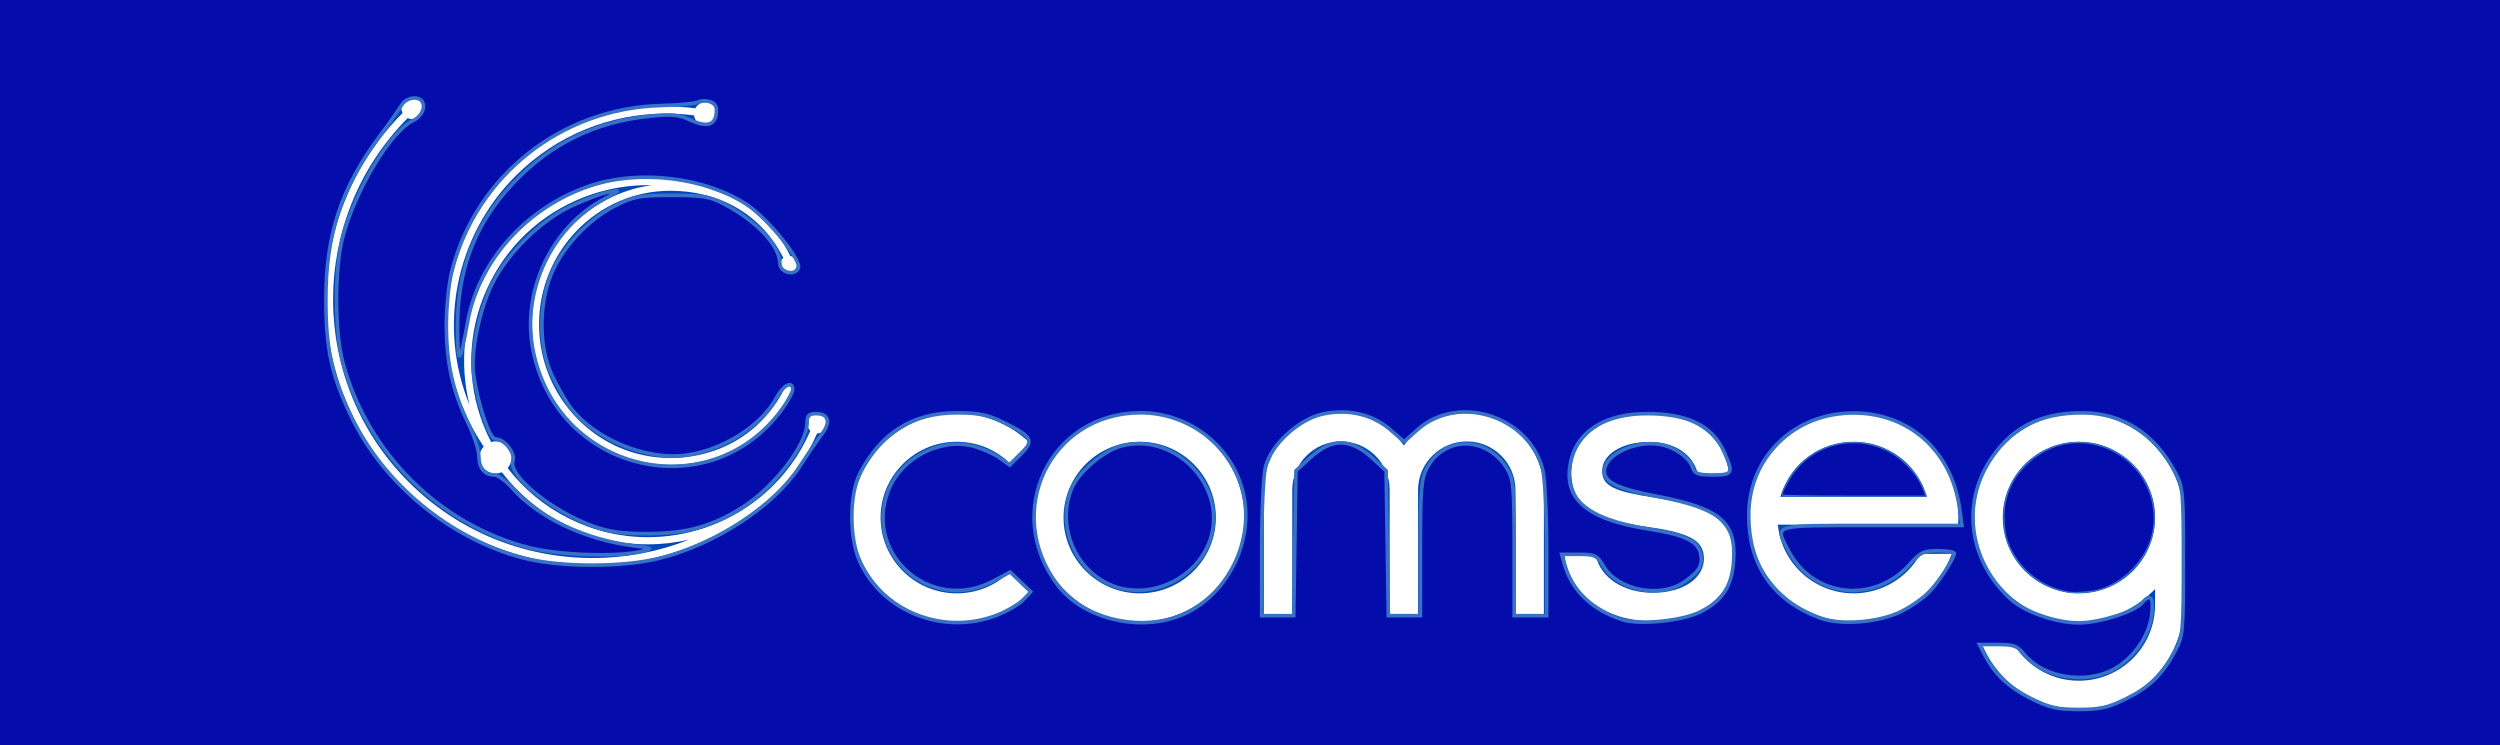 <?xml version="1.0" encoding="UTF-8" standalone="no"?>
<svg
   xmlns:dc="http://purl.org/dc/elements/1.1/"
   xmlns:cc="http://creativecommons.org/ns#"
   xmlns:rdf="http://www.w3.org/1999/02/22-rdf-syntax-ns#"
   xmlns:svg="http://www.w3.org/2000/svg"
   xmlns="http://www.w3.org/2000/svg"
   xmlns:sodipodi="http://sodipodi.sourceforge.net/DTD/sodipodi-0.dtd"
   xmlns:inkscape="http://www.inkscape.org/namespaces/inkscape"
   version="1.1"
   id="svg2"
   xml:space="preserve"
   width="1059.705"
   height="315.947"
   viewBox="0 0 1059.705 315.947"
   sodipodi:docname="Imagotipo vectorial_ COMSEG.svg"
   inkscape:version="1.0.1 (3bc2e813f5, 2020-09-07)"><rect x="0" y="0" width="1059.705" height="315.947" fill="#808080" stroke="none"/><defs
     id="defs6"><clipPath
       clipPathUnits="userSpaceOnUse"
       id="clipPath20"><path
         d="M 0,612 H 792 V 0 H 0 Z"
         id="path18" /></clipPath></defs><sodipodi:namedview
     pagecolor="#ffffff"
     bordercolor="#666666"
     borderopacity="1"
     objecttolerance="10"
     gridtolerance="10"
     guidetolerance="10"
     inkscape:pageopacity="0"
     inkscape:pageshadow="2"
     inkscape:window-width="1366"
     inkscape:window-height="704"
     id="namedview4"
     showgrid="false"
     inkscape:zoom="0.65378181"
     inkscape:cx="1019.2224"
     inkscape:cy="442.28105"
     inkscape:window-x="1920"
     inkscape:window-y="0"
     inkscape:window-maximized="1"
     inkscape:current-layer="g10"
     fit-margin-top="0"
     fit-margin-left="0"
     fit-margin-right="0"
     fit-margin-bottom="0" /><g
     id="g10"
     inkscape:groupmode="layer"
     inkscape:label="Imagotipo vectorial_ COMSEG"
     transform="matrix(1.333,0,0,-1.333,0.361,599.433)"
     style="display:inline"><path
       d="m -11.921,203.411 814.037,-0.888 -0.844,253.906 -813.253,-0.979 z"
       style="fill:#0047bb;fill-opacity:1;fill-rule:nonzero;stroke:none"
       id="path12"
       sodipodi:nodetypes="ccccc" /><g
       id="g14"><g
         id="g16"
         clip-path="url(#clipPath20)"><g
           id="g22"
           transform="translate(497.206,273.136)"><path
             d="M 0,0 0.057,-0.362 C 2.051,-12.88 13.04,-20.97 28.047,-20.97 c 15.4,0 25.747,8.17 25.747,20.334 0,13.882 -11.019,16.715 -25.427,18.979 -12.085,1.908 -16.372,3.472 -16.372,8.466 0,5.254 6.368,9.211 14.817,9.211 8.116,0 13.932,-3.732 15.557,-9.98 l 0.06,-0.236 h 9.967 l -0.05,0.355 c -1.638,11.752 -11.182,18.77 -25.534,18.77 -16.925,0 -24.635,-9.585 -24.635,-18.487 0,-11.698 9.009,-15.276 24.569,-17.506 14.8,-1.985 17.607,-5.115 17.607,-10.188 0,-5.312 -5.6,-10.689 -16.306,-10.689 -9.201,0 -16.452,4.701 -18.043,11.698 L 9.951,0 Z"
             style="fill:#ffffff;fill-opacity:1;fill-rule:nonzero;stroke:none"
             id="path24" /></g><g
           id="g26"
           transform="translate(630.155,244.402)"><path
             d="m 0,0 0.196,-0.442 c 5.344,-12.009 17.298,-19.765 30.454,-19.765 18.357,0 33.294,14.864 33.294,33.134 v 27.787 c 0,18.269 -14.937,33.131 -33.294,33.131 -18.359,0 -33.293,-14.862 -33.293,-33.131 0,-18.273 14.934,-33.137 33.293,-33.137 8.706,0 16.949,3.342 23.214,9.414 l 1.002,0.969 v -5.033 c 0,-13.29 -10.863,-24.103 -24.216,-24.103 -8.233,0 -15.833,4.125 -20.333,11.032 L 10.224,0 Z m 30.65,16.612 c -13.356,0 -24.218,10.809 -24.218,24.102 0,13.29 10.862,24.099 24.218,24.099 13.353,0 24.216,-10.809 24.216,-24.099 0,-13.293 -10.863,-24.102 -24.216,-24.102"
             style="fill:#ffffff;fill-opacity:1;fill-rule:nonzero;stroke:none"
             id="path28" /></g><g
           id="g30"
           transform="translate(589.176,318.248)"><path
             d="m 0,0 c -18.356,0 -33.293,-14.864 -33.293,-33.134 0,-18.269 14.937,-33.134 33.293,-33.134 13.616,0 26.086,8.502 31.034,21.16 l 0.169,0.429 H 21.25 l -0.094,-0.163 C 16.872,-52.485 8.762,-57.236 0,-57.236 c -12.224,0 -22.557,9.108 -24.032,21.186 l -0.08,0.658 h 57.326 l 0.016,0.297 c 0.041,0.716 0.061,1.359 0.061,1.961 C 33.291,-14.864 18.356,0 0,0 m 23.307,-26.549 h -46.613 l 0.246,0.769 c 3.226,10.017 12.491,16.748 23.06,16.748 10.566,0 19.834,-6.731 23.061,-16.748 z"
             style="fill:#ffffff;fill-opacity:1;fill-rule:nonzero;stroke:none"
             id="path32" /></g><g
           id="g34"
           transform="translate(481.626,253.926)"><path
             d="m 0,0 h 9.038 v 39.975 c 0,13.459 -11.002,24.408 -24.521,24.408 -7.614,0 -14.914,-3.615 -19.529,-9.667 l -0.469,-0.616 -0.473,0.616 c -4.617,6.052 -11.918,9.667 -19.527,9.667 -13.523,0 -24.522,-10.949 -24.522,-24.408 V 0 h 9.038 v 39.975 c 0,8.499 6.944,15.413 15.484,15.413 8.432,0 15.376,-6.804 15.48,-15.163 l -0.007,-0.26 c 0,-0.043 0.003,-0.097 0.009,-0.15 V 0 h 9.042 l -0.006,40.135 c 0.103,8.423 7.047,15.253 15.48,15.253 C -6.948,55.388 0,48.474 0,39.975 Z"
             style="fill:#ffffff;fill-opacity:1;fill-rule:nonzero;stroke:none"
             id="path36" /></g><g
           id="g38"
           transform="translate(303.966,318.248)"><path
             d="m 0,0 c -18.356,0 -33.293,-14.864 -33.293,-33.134 0,-18.269 14.937,-33.134 33.293,-33.134 8.676,0 16.852,3.295 23.094,9.291 l -6.415,6.385 C 12.154,-54.883 6.255,-57.236 0,-57.236 c -13.353,0 -24.215,10.812 -24.215,24.102 0,13.289 10.862,24.102 24.215,24.102 6.272,0 12.181,-2.364 16.712,-6.671 l 6.415,6.385 C 16.878,-3.306 8.689,0 0,0"
             style="fill:#ffffff;fill-opacity:1;fill-rule:nonzero;stroke:none"
             id="path40" /></g><g
           id="g42"
           transform="translate(362.145,318.248)"><path
             d="m 0,0 c -18.356,0 -33.291,-14.864 -33.291,-33.134 0,-18.269 14.935,-33.134 33.291,-33.134 18.36,0 33.293,14.865 33.293,33.134 C 33.293,-14.864 18.36,0 0,0 m 0,-57.236 c -13.353,0 -24.215,10.812 -24.215,24.102 0,13.289 10.862,24.102 24.215,24.102 13.353,0 24.219,-10.813 24.219,-24.102 0,-13.29 -10.866,-24.102 -24.219,-24.102"
             style="fill:#ffffff;fill-opacity:1;fill-rule:nonzero;stroke:none"
             id="path44" /></g><g
           id="g46"
           transform="translate(262.606,314.945)"><path
             d="m 0,0 c 0,1.698 -1.388,3.08 -3.096,3.08 -1.708,0 -3.099,-1.382 -3.099,-3.08 0,-0.896 0.389,-1.694 1.002,-2.257 -3.359,-7.757 -8.372,-14.548 -14.615,-19.974 -0.456,-0.403 -0.921,-0.786 -1.388,-1.172 -5.246,-4.274 -11.279,-7.624 -17.877,-9.798 -5.785,-1.907 -11.761,-2.876 -17.767,-2.876 -8.762,0 -17.221,2.011 -25.154,5.972 -7.75,3.872 -14.351,9.352 -19.462,16.02 0.796,0.899 1.286,2.077 1.286,3.366 0,2.816 -2.301,5.103 -5.127,5.103 -0.49,0 -0.962,-0.073 -1.412,-0.2 -1.338,2.584 -2.49,5.287 -3.429,8.1 -4.727,14.185 -3.622,29.355 3.117,42.711 6.734,13.357 18.289,23.307 32.537,28.018 5.75,1.897 11.712,2.859 17.721,2.859 0.356,0 0.705,-0.023 1.058,-0.03 -21.435,-2.946 -38.014,-21.662 -38.014,-44.253 0,-24.634 19.708,-44.675 43.933,-44.675 17.005,0 31.483,8.965 38.727,23.982 l 0.267,0.556 -2.058,0.889 -0.25,-0.513 c -6.864,-14.225 -20.58,-22.717 -36.686,-22.717 -22.983,0 -41.679,19.055 -41.679,42.478 0,23.423 18.696,42.479 41.679,42.479 4.501,0 8.759,-0.61 12.711,-1.778 1.225,-0.459 2.606,-0.782 3.811,-1.332 l 0.49,-0.206 c 8.192,-3.485 14.764,-9.634 18.992,-17.993 -0.576,-0.487 -0.949,-1.199 -0.949,-2.005 0,-1.458 1.192,-2.643 2.657,-2.643 1.461,0 2.65,1.185 2.65,2.643 0,1.282 -0.926,2.354 -2.148,2.587 -5.013,10.164 -13.269,17.291 -23.622,20.677 -6.891,2.743 -14.132,4.134 -21.562,4.134 -6.263,0 -12.464,-1.002 -18.44,-2.983 -14.834,-4.897 -26.862,-15.25 -33.869,-29.148 -6.329,-12.551 -7.864,-26.633 -4.488,-40.108 -10.047,24.508 -4.824,53.514 14.777,73.025 12.754,12.694 29.725,19.685 47.792,19.685 2.933,0 5.876,-0.2 8.796,-0.58 0.083,-0.562 0.282,-1.105 0.625,-1.581 0.566,-0.785 1.405,-1.305 2.36,-1.461 0.2,-0.03 0.4,-0.047 0.593,-0.047 1.788,0 3.296,1.275 3.586,3.033 0.322,1.964 -1.022,3.828 -3.003,4.151 -1.592,0.26 -3.056,-0.542 -3.765,-1.847 -3.05,0.399 -6.129,0.609 -9.192,0.609 -18.406,0 -36.416,-7.417 -49.413,-20.354 -23.676,-23.569 -27.048,-60.528 -8.668,-87.817 -0.843,-0.908 -1.362,-2.117 -1.362,-3.448 0,-2.814 2.303,-5.101 5.13,-5.101 0.706,0 1.378,0.144 1.987,0.4 5.327,-6.961 12.208,-12.684 20.297,-16.722 8.25,-4.121 17.058,-6.212 26.177,-6.212 4.391,0 8.762,0.506 13.059,1.488 -9.634,-3.818 -19.984,-5.839 -30.557,-5.839 -22.108,0 -42.871,8.545 -58.464,24.063 -32.062,31.908 -32.205,83.735 -0.443,115.833 0.446,-0.21 0.939,-0.336 1.461,-0.336 1.895,0 3.436,1.535 3.436,3.422 0,1.888 -1.541,3.423 -3.436,3.423 -1.897,0 -3.439,-1.535 -3.439,-3.423 0,-0.536 0.134,-1.032 0.353,-1.485 -32.648,-32.983 -32.501,-86.251 0.447,-119.049 16.022,-15.947 37.358,-24.725 60.085,-24.725 20.291,0 39.812,7.188 55.149,20.268 0.126,0.102 0.247,0.209 0.37,0.316 0.253,0.216 0.509,0.433 0.758,0.655 l 0.456,0.404 -0.009,0.009 c 6.195,5.56 11.178,12.438 14.557,20.251 C -1.365,-3.056 0,-1.685 0,0"
             style="fill:#ffffff;fill-opacity:1;fill-rule:nonzero;stroke:none"
             id="path48" /></g></g></g><path
       style="fill:none;fill-opacity:1;stroke-width:1.53"
       d="M 296.517,327.8 -14.367,327.411 V 159.927 -7.556 l 476.076,-0.002 c 261.842,-0.001 505.501,-0.457 541.465,-1.014 l 65.389,-1.012 V 159.682 328.947 L 837.982,328.569 C 711.162,328.361 467.503,328.015 296.517,327.8 Z M 900.961,296.72 c 9.194,-4.322 19.883,-16.336 23.07,-25.931 2.069,-6.229 2.431,-12.742 2.019,-36.282 -0.463,-26.443 -0.777,-29.204 -4.007,-35.254 -17.562,-32.894 -63.965,-32.747 -80.982,0.257 -5.913,11.467 -5.896,27.381 0.04,39.47 7.916,16.121 21.931,24.785 40.09,24.785 11.033,0 22.409,-3.725 28.833,-9.443 2.869,-2.554 2.923,-2.421 2.195,5.384 -1.001,10.722 -6.857,19.028 -16.97,24.068 -13.1,6.528 -26.859,4.052 -36.905,-6.64 -3.685,-3.922 -5.678,-4.782 -11.089,-4.782 -7.136,0 -7.748,1.014 -4.433,7.341 9.655,18.43 37.687,26.638 58.139,17.025 z M 425.607,259.282 c 11.748,-5.706 12.75,-7.545 7.159,-13.136 l -4.613,-4.613 -5.612,3.808 c -24.382,16.546 -57.317,-9.857 -46.023,-36.895 7.737,-18.522 30.143,-25.917 46.244,-15.262 l 6.069,4.016 4.288,-4.476 4.288,-4.476 -3.587,-3.819 c -4.746,-5.052 -18.228,-9.968 -27.336,-9.968 -13.383,0 -22.761,3.942 -32.463,13.644 -12.819,12.819 -16.445,26.843 -11.364,43.952 7.969,26.836 37.478,39.597 62.951,27.225 z m 78.061,-0.026 c 15.651,-7.602 24.194,-21.948 24.08,-40.437 -0.058,-9.313 -0.831,-12.946 -4.112,-19.308 -20.929,-40.591 -81.663,-28.949 -84.899,16.275 -0.947,13.235 2.344,23.397 10.623,32.802 13.82,15.7 35.272,19.914 54.308,10.668 z m 298.603,1.936 c 8.38,-3.599 16.808,-10.437 21.387,-17.35 2.62,-3.956 4.764,-7.763 4.764,-8.46 0,-0.697 -3.312,-1.267 -7.36,-1.267 -6.4,0 -7.802,0.597 -10.744,4.576 -6.562,8.876 -21.137,13.745 -32.215,10.762 -10.279,-2.768 -23.1,-16.347 -23.1,-24.466 0,-1.043 13.034,-1.579 38.436,-1.579 h 38.436 l -1.057,-7.968 c -4.047,-30.509 -32.807,-48.448 -60.845,-37.95 -11.342,4.246 -18.578,10.782 -24.04,21.711 -8.26,16.529 -5.819,35.643 6.311,49.424 10.018,11.381 22.961,16.549 37.789,15.088 4.545,-0.448 10.052,-1.582 12.236,-2.521 z m -84.331,-0.382 c 11.727,-4.9 17.179,-13.068 17.179,-25.736 0,-14.376 -7.68,-20.197 -32.714,-24.795 -16.348,-3.003 -20.665,-4.839 -21.775,-9.262 -3.614,-14.398 29.735,-17.466 37.006,-3.404 1.982,3.833 3.124,4.382 9.11,4.382 7.453,0 8.095,-1.07 5.22,-8.695 -5.712,-15.149 -26.803,-22.617 -46.663,-16.522 -13.031,4 -19.368,11.679 -19.368,23.473 0,14.072 7.434,19.485 32.822,23.9 16.407,2.853 22.595,6.26 22.595,12.44 0,8.189 -13.927,15.607 -25.297,13.474 -7.017,-1.316 -14.731,-6.598 -17.232,-11.799 -1.727,-3.591 -2.91,-4.149 -8.795,-4.149 -5.824,0 -6.8,0.448 -6.8,3.12 0,8.519 8.604,18.597 20.163,23.618 6.93,3.01 27.301,2.985 34.547,-0.043 z M 548.512,233.301 c 0,-31.922 1.119,-36.885 9.468,-41.975 6.4,-3.902 14.369,-3.941 20.667,-0.101 8.812,5.373 9.634,8.897 9.634,41.284 v 29.138 h 6.883 6.883 V 232.509 c 0,-32.387 0.822,-35.911 9.634,-41.284 6.298,-3.84 14.267,-3.801 20.667,0.101 8.348,5.09 9.468,10.053 9.468,41.975 v 28.346 h 6.883 6.883 l -0.067,-29.444 c -0.072,-31.577 -0.979,-36.747 -8.08,-46.057 -10.23,-13.412 -32.543,-15.347 -46.958,-4.071 l -5.395,4.22 -5.06,-4.224 c -13.503,-11.273 -36.969,-9.244 -47.128,4.076 -7.101,9.31 -8.008,14.48 -8.08,46.057 l -0.067,29.444 h 6.883 6.883 z m -262.119,1.084 c 24.843,-8.323 45.016,-23.212 55.588,-41.028 2.922,-4.925 6.192,-9.504 7.265,-10.177 3.001,-1.88 2.315,-6.868 -1.093,-7.95 -4.274,-1.356 -6.132,0.239 -6.132,5.265 0,6.29 -11.258,22.215 -21.248,30.055 -16.682,13.093 -41.076,18.877 -61.315,14.536 -18.379,-3.942 -44.43,-21.862 -42.163,-29.004 1.354,-4.266 -1.46,-9.064 -5.666,-9.661 -5.209,-0.74 -10.204,-16.701 -10.274,-32.831 -0.068,-15.703 3.901,-29.077 12.414,-41.825 9.774,-14.636 27.932,-27.379 42.692,-29.959 5.077,-0.888 4.992,-0.762 -2.463,3.659 -21.784,12.917 -32.907,38.892 -27.584,64.418 4.012,19.242 15.275,33.58 33.01,42.024 9.059,4.313 11.3,4.733 25.238,4.733 13.366,0 16.391,-0.513 23.976,-4.069 4.774,-2.238 11.669,-6.824 15.321,-10.19 7.85,-7.235 14.364,-17.895 11.877,-19.432 -1.994,-1.233 -1.798,-1.413 -8.037,7.363 -11.258,15.835 -26.547,23.176 -46.195,22.182 -10.265,-0.519 -13.795,-1.45 -21.905,-5.773 -41.453,-22.096 -39.845,-79.857 2.785,-100.038 20.366,-9.641 45.053,-4.968 60.394,11.433 6.373,6.813 7.665,9.136 7.034,12.647 -0.354,1.97 3.041,5.575 5.25,5.575 4.486,0 3.459,-5.109 -2.855,-14.202 -11.566,-16.656 -28.65,-25.378 -52.309,-26.704 -24.991,-1.401 -43.506,5.46 -60.509,22.426 -15.017,14.983 -22.599,32.166 -22.957,52.027 -0.141,7.844 -0.437,9.041 -1.349,5.458 -1.796,-7.06 -1.72,-27.222 0.138,-36.252 2.702,-13.133 12.44,-31.695 21.665,-41.296 17.014,-17.708 36.698,-26.825 61.202,-28.35 11.33,-0.705 13.862,-0.424 16.329,1.808 4.38,3.964 8.501,2.509 8.501,-3.001 v -4.568 l -15.296,0.507 c -32.802,1.086 -51.853,8.52 -71.251,27.801 -18.443,18.332 -27.406,39.837 -27.406,65.76 0,15.176 2.763,27.269 9.435,41.298 2.601,5.468 4.811,12.007 4.912,14.531 0.143,3.566 1.299,5.146 5.19,7.09 2.754,1.375 8.27,5.553 12.259,9.284 13.568,12.692 28.352,19.179 47.741,20.949 l 11.472,1.047 -11.467,2.049 c -22.434,4.008 -47.047,-0.18 -69.6,-11.841 -16.161,-8.356 -36.357,-29.172 -44.794,-46.167 -8.856,-17.838 -11.626,-29.499 -11.626,-48.946 0,-18.434 2.683,-30.523 10.354,-46.652 6.614,-13.908 18.399,-29.484 22.78,-30.11 4.248,-0.607 5.375,-5.757 1.827,-8.351 -3.156,-2.307 -8.368,-0.217 -8.368,3.357 0,1.244 -3.11,6.08 -6.911,10.747 -8.809,10.816 -16.619,26.327 -20.894,41.501 -4.332,15.373 -4.629,42.202 -0.632,56.951 11.685,43.112 44.688,74.488 87.87,83.538 16.628,3.485 41.113,1.942 57.779,-3.642 z"
       id="path296"
       transform="matrix(0.75,0,0,-0.75,-0.271,449.575)" /><path
       style="fill:none;fill-opacity:1;stroke-width:1.53"
       d="M 296.517,327.8 -14.367,327.411 V 159.927 -7.556 l 476.076,-0.002 c 261.842,-0.001 505.501,-0.457 541.465,-1.014 l 65.389,-1.012 V 159.682 328.947 L 837.982,328.569 C 711.162,328.361 467.503,328.015 296.517,327.8 Z M 900.961,296.72 c 9.194,-4.322 19.883,-16.336 23.07,-25.931 2.069,-6.229 2.431,-12.742 2.019,-36.282 -0.463,-26.443 -0.777,-29.204 -4.007,-35.254 -17.562,-32.894 -63.965,-32.747 -80.982,0.257 -5.913,11.467 -5.896,27.381 0.04,39.47 7.916,16.121 21.931,24.785 40.09,24.785 11.033,0 22.409,-3.725 28.833,-9.443 2.869,-2.554 2.923,-2.421 2.195,5.384 -1.001,10.722 -6.857,19.028 -16.97,24.068 -13.1,6.528 -26.859,4.052 -36.905,-6.64 -3.685,-3.922 -5.678,-4.782 -11.089,-4.782 -7.136,0 -7.748,1.014 -4.433,7.341 9.655,18.43 37.687,26.638 58.139,17.025 z M 425.607,259.282 c 11.748,-5.706 12.75,-7.545 7.159,-13.136 l -4.613,-4.613 -5.612,3.808 c -24.382,16.546 -57.317,-9.857 -46.023,-36.895 7.737,-18.522 30.143,-25.917 46.244,-15.262 l 6.069,4.016 4.288,-4.476 4.288,-4.476 -3.587,-3.819 c -4.746,-5.052 -18.228,-9.968 -27.336,-9.968 -13.383,0 -22.761,3.942 -32.463,13.644 -12.819,12.819 -16.445,26.843 -11.364,43.952 7.969,26.836 37.478,39.597 62.951,27.225 z m 78.061,-0.026 c 15.651,-7.602 24.194,-21.948 24.08,-40.437 -0.058,-9.313 -0.831,-12.946 -4.112,-19.308 -20.929,-40.591 -81.663,-28.949 -84.899,16.275 -0.947,13.235 2.344,23.397 10.623,32.802 13.82,15.7 35.272,19.914 54.308,10.668 z m 298.603,1.936 c 8.38,-3.599 16.808,-10.437 21.387,-17.35 2.62,-3.956 4.764,-7.763 4.764,-8.46 0,-0.697 -3.312,-1.267 -7.36,-1.267 -6.4,0 -7.802,0.597 -10.744,4.576 -6.562,8.876 -21.137,13.745 -32.215,10.762 -10.279,-2.768 -23.1,-16.347 -23.1,-24.466 0,-1.043 13.034,-1.579 38.436,-1.579 h 38.436 l -1.057,-7.968 c -4.047,-30.509 -32.807,-48.448 -60.845,-37.95 -11.342,4.246 -18.578,10.782 -24.04,21.711 -8.26,16.529 -5.819,35.643 6.311,49.424 10.018,11.381 22.961,16.549 37.789,15.088 4.545,-0.448 10.052,-1.582 12.236,-2.521 z m -84.331,-0.382 c 11.727,-4.9 17.179,-13.068 17.179,-25.736 0,-14.376 -7.68,-20.197 -32.714,-24.795 -16.348,-3.003 -20.665,-4.839 -21.775,-9.262 -3.614,-14.398 29.735,-17.466 37.006,-3.404 1.982,3.833 3.124,4.382 9.11,4.382 7.453,0 8.095,-1.07 5.22,-8.695 -5.712,-15.149 -26.803,-22.617 -46.663,-16.522 -13.031,4 -19.368,11.679 -19.368,23.473 0,14.072 7.434,19.485 32.822,23.9 16.407,2.853 22.595,6.26 22.595,12.44 0,8.189 -13.927,15.607 -25.297,13.474 -7.017,-1.316 -14.731,-6.598 -17.232,-11.799 -1.727,-3.591 -2.91,-4.149 -8.795,-4.149 -5.824,0 -6.8,0.448 -6.8,3.12 0,8.519 8.604,18.597 20.163,23.618 6.93,3.01 27.301,2.985 34.547,-0.043 z M 548.512,233.301 c 0,-31.922 1.119,-36.885 9.468,-41.975 6.4,-3.902 14.369,-3.941 20.667,-0.101 8.812,5.373 9.634,8.897 9.634,41.284 v 29.138 h 6.883 6.883 V 232.509 c 0,-32.387 0.822,-35.911 9.634,-41.284 6.298,-3.84 14.267,-3.801 20.667,0.101 8.348,5.09 9.468,10.053 9.468,41.975 v 28.346 h 6.883 6.883 l -0.067,-29.444 c -0.072,-31.577 -0.979,-36.747 -8.08,-46.057 -10.23,-13.412 -32.543,-15.347 -46.958,-4.071 l -5.395,4.22 -5.06,-4.224 c -13.503,-11.273 -36.969,-9.244 -47.128,4.076 -7.101,9.31 -8.008,14.48 -8.08,46.057 l -0.067,29.444 h 6.883 6.883 z m -262.119,1.084 c 24.843,-8.323 45.016,-23.212 55.588,-41.028 2.922,-4.925 6.192,-9.504 7.265,-10.177 3.001,-1.88 2.315,-6.868 -1.093,-7.95 -4.274,-1.356 -6.132,0.239 -6.132,5.265 0,6.29 -11.258,22.215 -21.248,30.055 -16.682,13.093 -41.076,18.877 -61.315,14.536 -18.379,-3.942 -44.43,-21.862 -42.163,-29.004 1.354,-4.266 -1.46,-9.064 -5.666,-9.661 -5.209,-0.74 -10.204,-16.701 -10.274,-32.831 -0.068,-15.703 3.901,-29.077 12.414,-41.825 9.774,-14.636 27.932,-27.379 42.692,-29.959 5.077,-0.888 4.992,-0.762 -2.463,3.659 -21.784,12.917 -32.907,38.892 -27.584,64.418 4.012,19.242 15.275,33.58 33.01,42.024 9.059,4.313 11.3,4.733 25.238,4.733 13.366,0 16.391,-0.513 23.976,-4.069 4.774,-2.238 11.669,-6.824 15.321,-10.19 7.85,-7.235 14.364,-17.895 11.877,-19.432 -1.994,-1.233 -1.798,-1.413 -8.037,7.363 -11.258,15.835 -26.547,23.176 -46.195,22.182 -10.265,-0.519 -13.795,-1.45 -21.905,-5.773 -41.453,-22.096 -39.845,-79.857 2.785,-100.038 20.366,-9.641 45.053,-4.968 60.394,11.433 6.373,6.813 7.665,9.136 7.034,12.647 -0.354,1.97 3.041,5.575 5.25,5.575 4.486,0 3.459,-5.109 -2.855,-14.202 -11.566,-16.656 -28.65,-25.378 -52.309,-26.704 -24.991,-1.401 -43.506,5.46 -60.509,22.426 -15.017,14.983 -22.599,32.166 -22.957,52.027 -0.141,7.844 -0.437,9.041 -1.349,5.458 -1.796,-7.06 -1.72,-27.222 0.138,-36.252 2.702,-13.133 12.44,-31.695 21.665,-41.296 17.014,-17.708 36.698,-26.825 61.202,-28.35 11.33,-0.705 13.862,-0.424 16.329,1.808 4.38,3.964 8.501,2.509 8.501,-3.001 v -4.568 l -15.296,0.507 c -32.802,1.086 -51.853,8.52 -71.251,27.801 -18.443,18.332 -27.406,39.837 -27.406,65.76 0,15.176 2.763,27.269 9.435,41.298 2.601,5.468 4.811,12.007 4.912,14.531 0.143,3.566 1.299,5.146 5.19,7.09 2.754,1.375 8.27,5.553 12.259,9.284 13.568,12.692 28.352,19.179 47.741,20.949 l 11.472,1.047 -11.467,2.049 c -22.434,4.008 -47.047,-0.18 -69.6,-11.841 -16.161,-8.356 -36.357,-29.172 -44.794,-46.167 -8.856,-17.838 -11.626,-29.499 -11.626,-48.946 0,-18.434 2.683,-30.523 10.354,-46.652 6.614,-13.908 18.399,-29.484 22.78,-30.11 4.248,-0.607 5.375,-5.757 1.827,-8.351 -3.156,-2.307 -8.368,-0.217 -8.368,3.357 0,1.244 -3.11,6.08 -6.911,10.747 -8.809,10.816 -16.619,26.327 -20.894,41.501 -4.332,15.373 -4.629,42.202 -0.632,56.951 11.685,43.112 44.688,74.488 87.87,83.538 16.628,3.485 41.113,1.942 57.779,-3.642 z"
       id="path298"
       transform="matrix(0.75,0,0,-0.75,-0.271,449.575)" /><path
       style="fill:#040cac;fill-opacity:1;stroke:#3771c8;stroke-width:1.53"
       d="M -14.18,160.885 V -6.413 L 345.649,-7.465 C 543.555,-8.044 787.043,-8.301 886.732,-8.037 l 181.253,0.48 0.389,167.869 0.389,167.869 H 527.291 -14.18 Z M 901.722,295.973 c 9.92,-4.957 15.162,-10.132 20.645,-20.382 3.157,-5.902 3.368,-8.263 3.368,-37.652 0,-29.615 -0.192,-31.715 -3.451,-37.814 -8.715,-16.31 -22.181,-25.05 -38.857,-25.223 -18.796,-0.194 -31.595,6.613 -40.581,21.584 -11.28,18.792 -7.164,42.491 10.019,57.697 5.973,5.286 19.04,9.758 28.513,9.758 8.789,0 23.693,-4.708 26.815,-8.47 3.464,-4.174 4.961,-2.433 4.143,4.819 -1.014,8.999 -7.655,18.592 -16.104,23.262 -12.092,6.685 -30.289,3.561 -38.256,-6.567 -2.547,-3.238 -4.317,-3.867 -10.891,-3.867 h -7.849 l 2.278,4.405 c 4.235,8.19 10.121,13.753 19.52,18.449 7.832,3.914 11.154,4.677 20.343,4.677 9.189,0 12.512,-0.764 20.343,-4.677 z M 422.2,260.866 c 4.52,-1.691 9.707,-4.66 11.528,-6.598 l 3.31,-3.523 -4.367,-4.183 -4.367,-4.183 -7.332,3.898 c -25.899,13.77 -54.786,-11.052 -44.427,-38.176 5.353,-14.016 22.131,-22.848 36.206,-19.058 3.669,0.988 8.635,3.195 11.036,4.905 l 4.366,3.109 4.706,-4.706 c 5.719,-5.719 4.748,-7.477 -7.429,-13.434 -6.675,-3.266 -10.415,-4.029 -19.746,-4.029 -18.607,0 -31.824,8.16 -40.88,25.238 -4.773,9.001 -4.853,27.834 -0.162,38.053 9.631,20.981 35.192,31.057 57.558,22.689 z m 76.506,0.64 c 20.057,-6.834 33.057,-30.29 28.624,-51.644 -4.224,-20.346 -22.834,-35.129 -44.056,-34.997 -38.294,0.24 -58.261,42.344 -34.718,73.21 10.312,13.52 32.472,19.455 50.15,13.431 z m 221.835,-2.041 c 9.571,-4.633 13.689,-10.77 14.47,-21.564 1.205,-16.66 -5.612,-22.5 -32.179,-27.562 -16.692,-3.181 -22.592,-5.968 -22.592,-10.675 0,-7.025 13.176,-13.311 23.744,-11.329 6.241,1.171 12.38,5.582 13.743,9.874 0.783,2.468 2.335,3.019 8.503,3.019 8.554,0 8.886,-0.723 4.63,-10.093 -4.923,-10.84 -15.291,-15.909 -32.543,-15.909 -17.024,0 -28.759,6.9 -31.961,18.792 -4.501,16.717 5.498,25.909 32.814,30.165 14.64,2.281 20.5,4.99 21.774,10.067 1.264,5.035 -0.378,7.945 -7.041,12.483 -10.125,6.895 -28.07,3.322 -34.029,-6.777 -2.735,-4.636 -3.638,-5.077 -10.386,-5.077 h -7.39 l 1.255,4.375 c 3.164,11.032 11.678,19.156 24.445,23.327 7.072,2.31 25.071,0.597 32.742,-3.117 z m 85.888,-0.496 c 4.206,-2.156 9.47,-5.877 11.698,-8.269 4.201,-4.511 10.465,-14.2 10.475,-16.203 0.003,-0.631 -3.113,-1.147 -6.924,-1.147 -6.027,0 -7.553,0.71 -11.709,5.444 -15.27,17.392 -41.489,14.478 -51.87,-5.765 -5.577,-10.875 -7.247,-10.385 35.423,-10.385 H 831.855 l -1.013,-7.265 c -3.386,-24.293 -21.328,-40.421 -44.968,-40.421 -25.268,0 -44.399,18.638 -44.436,43.288 -0.031,21.252 10.296,36.195 30.122,43.584 8.89,3.313 25.483,1.953 34.87,-2.859 z m -257.438,-28.799 0.472,-30.712 5.661,-5.185 c 9.687,-8.872 17.23,-8.872 26.917,0 l 5.661,5.185 0.472,30.712 0.472,30.712 h 6.794 6.794 V 232.179 c 0,-24.878 0.373,-29.398 2.795,-33.915 7.381,-13.764 25.484,-13.566 33.982,0.371 2.674,4.385 2.981,7.839 2.986,33.567 l 0.006,28.679 h 6.883 6.883 v -27.62 c 0,-15.191 -0.749,-30.595 -1.665,-34.231 -5.747,-22.825 -36,-32.452 -53.195,-16.929 l -5.558,5.017 -5.88,-5.086 c -7.587,-6.563 -17.905,-8.945 -28.711,-6.627 -9.947,2.133 -21.609,12.762 -24.136,21.998 -0.933,3.411 -1.678,18.807 -1.682,34.798 l -0.009,28.679 h 6.794 6.794 z m -268.92,6.287 c 23.713,-6.065 48.228,-22.176 58.916,-38.72 3.379,-5.23 7.618,-11.42 9.419,-13.755 3.935,-5.101 2.964,-8.756 -2.328,-8.756 -3.127,0 -3.872,0.748 -3.872,3.885 0,9.023 -13.762,27.048 -27.269,35.715 -12.649,8.117 -23.683,11.224 -40.031,11.273 -11.118,0.033 -16.657,-0.728 -23.585,-3.243 -17.427,-6.325 -35.827,-21.278 -33.85,-27.507 1.104,-3.478 -3.643,-9.416 -7.528,-9.416 -2.45,0 -7.561,-15.424 -9.181,-27.71 -1.19,-9.02 2.517,-27.03 7.776,-37.777 6.315,-12.907 20.502,-26.988 33.321,-33.072 5.978,-2.837 13.277,-5.586 16.222,-6.108 5.178,-0.919 5.11,-0.82 -2.081,3.028 -21.946,11.743 -34.708,38.531 -30.147,63.282 9.621,52.213 75.099,68.049 105.849,25.6 2.413,-3.331 4.387,-6.985 4.387,-8.121 0,-3.958 -3.914,-2.026 -6.818,3.366 -6.553,12.167 -23.288,22.648 -39.138,24.511 -16.646,1.956 -38.12,-7.036 -48.124,-20.151 -2.201,-2.886 -5.833,-9.194 -8.07,-14.019 -5.407,-11.66 -5.606,-28.9 -0.483,-42.036 4.477,-11.48 15.766,-23.746 27.17,-29.518 8.118,-4.11 10.314,-4.519 24.223,-4.519 13.199,0 16.239,0.502 22.179,3.662 14.027,7.463 23.517,17.632 23.653,25.345 0.067,3.797 6.498,5.276 7.831,1.8 1.284,-3.345 -12.709,-20.717 -21.439,-26.617 -17.555,-11.863 -46.046,-15.352 -67.047,-8.209 -26.745,9.096 -47.059,31.686 -51.755,57.553 -3.341,18.401 -4.112,19.079 -4.276,3.763 -0.272,-25.382 7.141,-45.03 23.549,-62.421 15.934,-16.889 34.928,-26.159 58.364,-28.486 8.731,-0.867 12.037,-0.568 16.35,1.478 7.123,3.38 10.825,2.554 11.417,-2.548 0.347,-2.994 -0.353,-4.324 -2.663,-5.057 -1.724,-0.547 -3.971,-0.478 -4.993,0.154 -1.022,0.632 -8.083,1.304 -15.692,1.495 -42.236,1.057 -78.409,29.648 -88.749,70.147 -1.28,5.014 -2.327,15.366 -2.327,23.004 0,15.928 2.705,28.113 9.21,41.486 2.506,5.151 4.556,11.38 4.556,13.843 0,5.117 2.407,8.148 6.471,8.148 1.54,0 4.895,2.386 7.456,5.303 10.963,12.486 30.661,21.979 51.134,24.643 8.961,1.166 9.028,1.21 3.769,2.48 -10.262,2.479 -35.217,1.591 -47.876,-1.704 -37.795,-9.837 -68.147,-40.041 -78.522,-78.14 -3.644,-13.383 -3.698,-40.03 -0.108,-53.535 5.303,-19.948 20.239,-44.702 29.713,-49.242 5.678,-2.722 6.108,-9.646 0.598,-9.646 -2.034,0 -4.41,1.329 -5.353,2.995 -0.933,1.648 -4.998,7.409 -9.032,12.803 -16.568,22.148 -23.148,42.043 -23.106,69.857 0.032,20.924 2.428,31.963 10.691,49.254 13.684,28.636 42.025,52.004 72.872,60.086 15.598,4.087 42.519,4.12 58.349,0.071 z"
       id="path1129"
       transform="matrix(0.75,0,0,-0.75,-0.271,449.575)" /><path
       style="fill:#040cac;fill-opacity:1;stroke:#3771c8;stroke-width:1.53"
       d="m 470.702,247.738 c -15.234,-6.606 -22.751,-25.426 -16.305,-40.823 2.892,-6.909 13.411,-15.911 20.968,-17.946 22.166,-5.969 44.167,15.931 38.214,38.039 -4.791,17.794 -26.001,28.049 -42.877,20.73 z"
       id="path1131"
       transform="matrix(0.75,0,0,-0.75,-0.271,449.575)" /><path
       style="fill:#040cac;fill-opacity:1;stroke:#3771c8;stroke-width:0.541"
       d="m 755.508,209.695 c 0,-1.263 2.758,-6.509 5.038,-9.582 11.128,-15.001 33.298,-16.916 46.965,-4.057 3.998,3.762 6.494,7.303 8.068,11.444 l 1.034,2.721 h -30.552 c -19.41,0 -30.552,-0.192 -30.552,-0.525 z"
       id="path1135"
       transform="matrix(0.75,0,0,-0.75,-0.271,449.575)" /><path
       style="fill:#040cac;fill-opacity:1;stroke:#3771c8;stroke-width:0.541"
       d="m 877.454,250.975 c -12.033,-1.835 -22.161,-10.142 -26.326,-21.593 -1.612,-4.433 -1.959,-12.761 -0.729,-17.493 1.556,-5.984 3.972,-10.216 8.397,-14.711 8.298,-8.429 19.763,-11.609 30.835,-8.554 11.265,3.109 19.847,11.786 22.704,22.955 2.843,11.117 -0.167,21.652 -8.592,30.063 -4.319,4.312 -9.394,7.248 -14.726,8.521 -2.988,0.713 -9.305,1.157 -11.564,0.812 z"
       id="path1137"
       transform="matrix(0.75,0,0,-0.75,-0.271,449.575)" /></g></svg>
